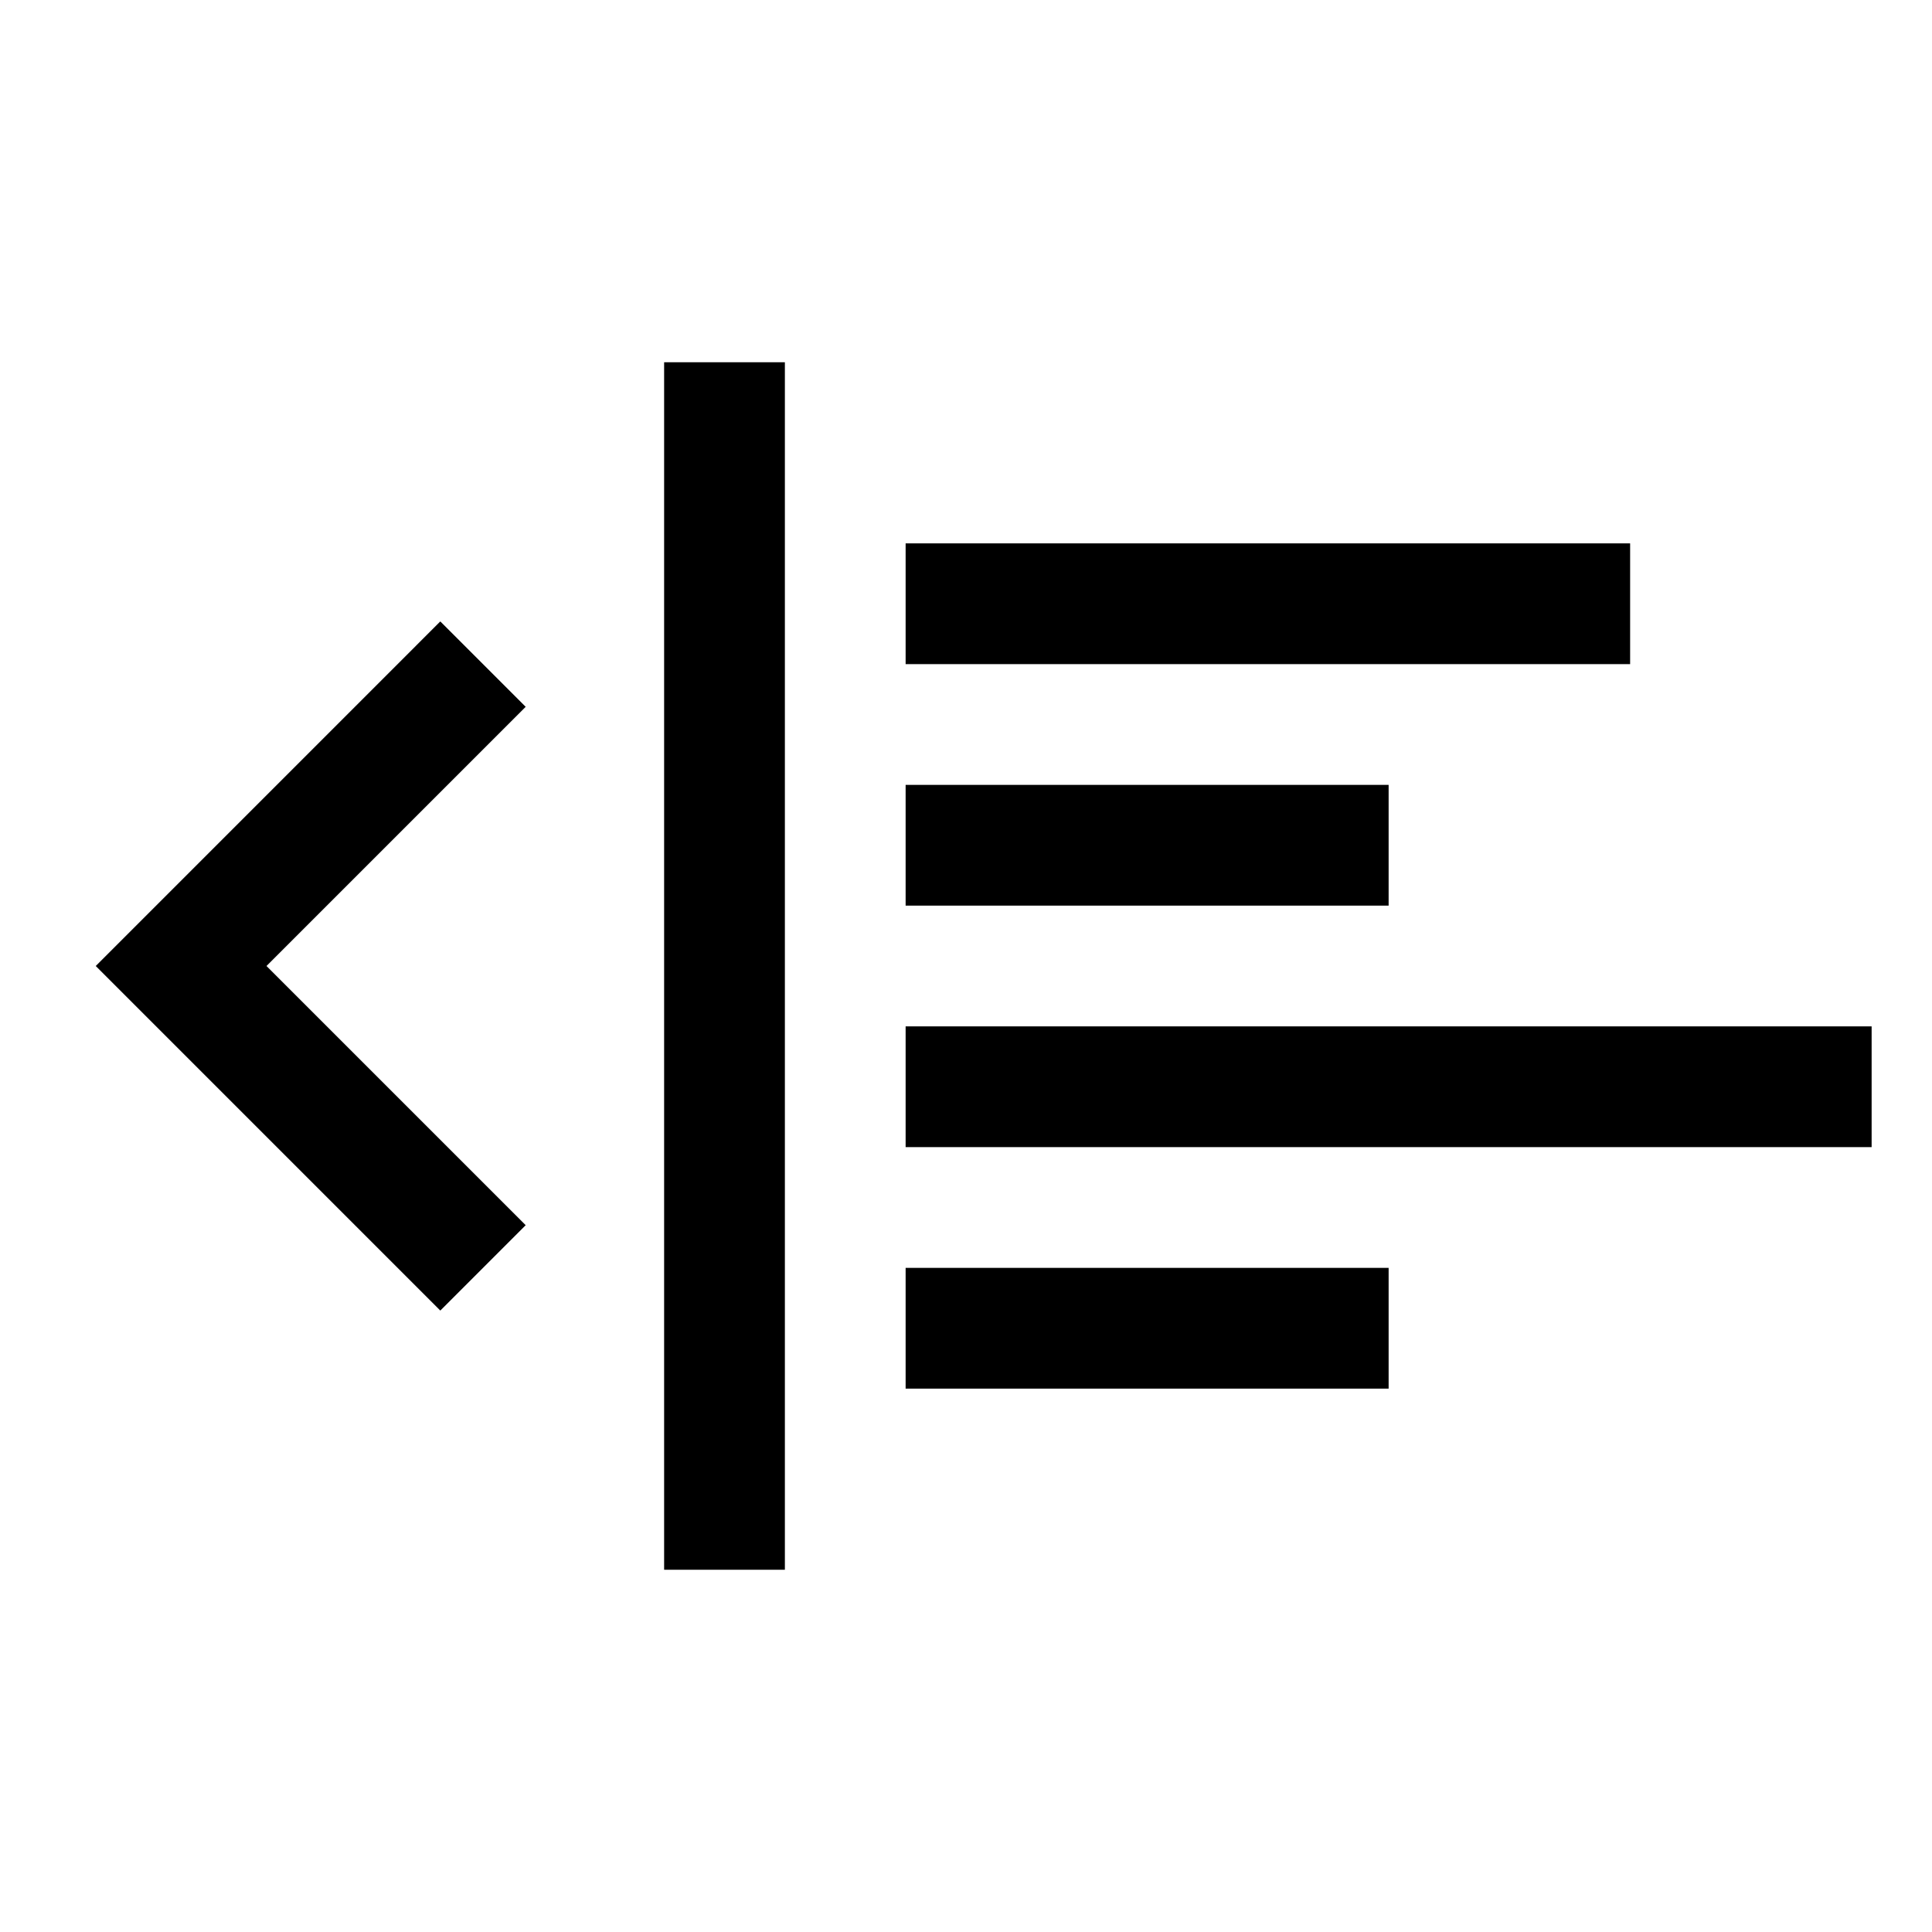 <?xml version="1.0" encoding="utf-8"?>
<!-- Generator: Adobe Illustrator 17.1.0, SVG Export Plug-In . SVG Version: 6.00 Build 0)  -->
<!DOCTYPE svg PUBLIC "-//W3C//DTD SVG 1.1//EN" "http://www.w3.org/Graphics/SVG/1.1/DTD/svg11.dtd">
<svg version="1.1" id="Layer_1" xmlns="http://www.w3.org/2000/svg" xmlns:xlink="http://www.w3.org/1999/xlink" x="0px" y="0px"
	 width="128px" height="128px" viewBox="0 0 128 128" enable-background="new 0 0 128 128" xml:space="preserve">
<g>
	<polygon points="29.171,41.171 6.343,64 29.171,86.829 34.828,81.171 17.656,64 34.828,46.829 	"/>
	<rect x="44" y="24" width="8" height="80"/>
	<rect x="60" y="36" width="48" height="8"/>
	<rect x="60" y="52" width="32" height="8"/>
	<rect x="60" y="68" width="64" height="8"/>
	<rect x="60" y="84" width="32" height="8"/>
</g>
</svg>
